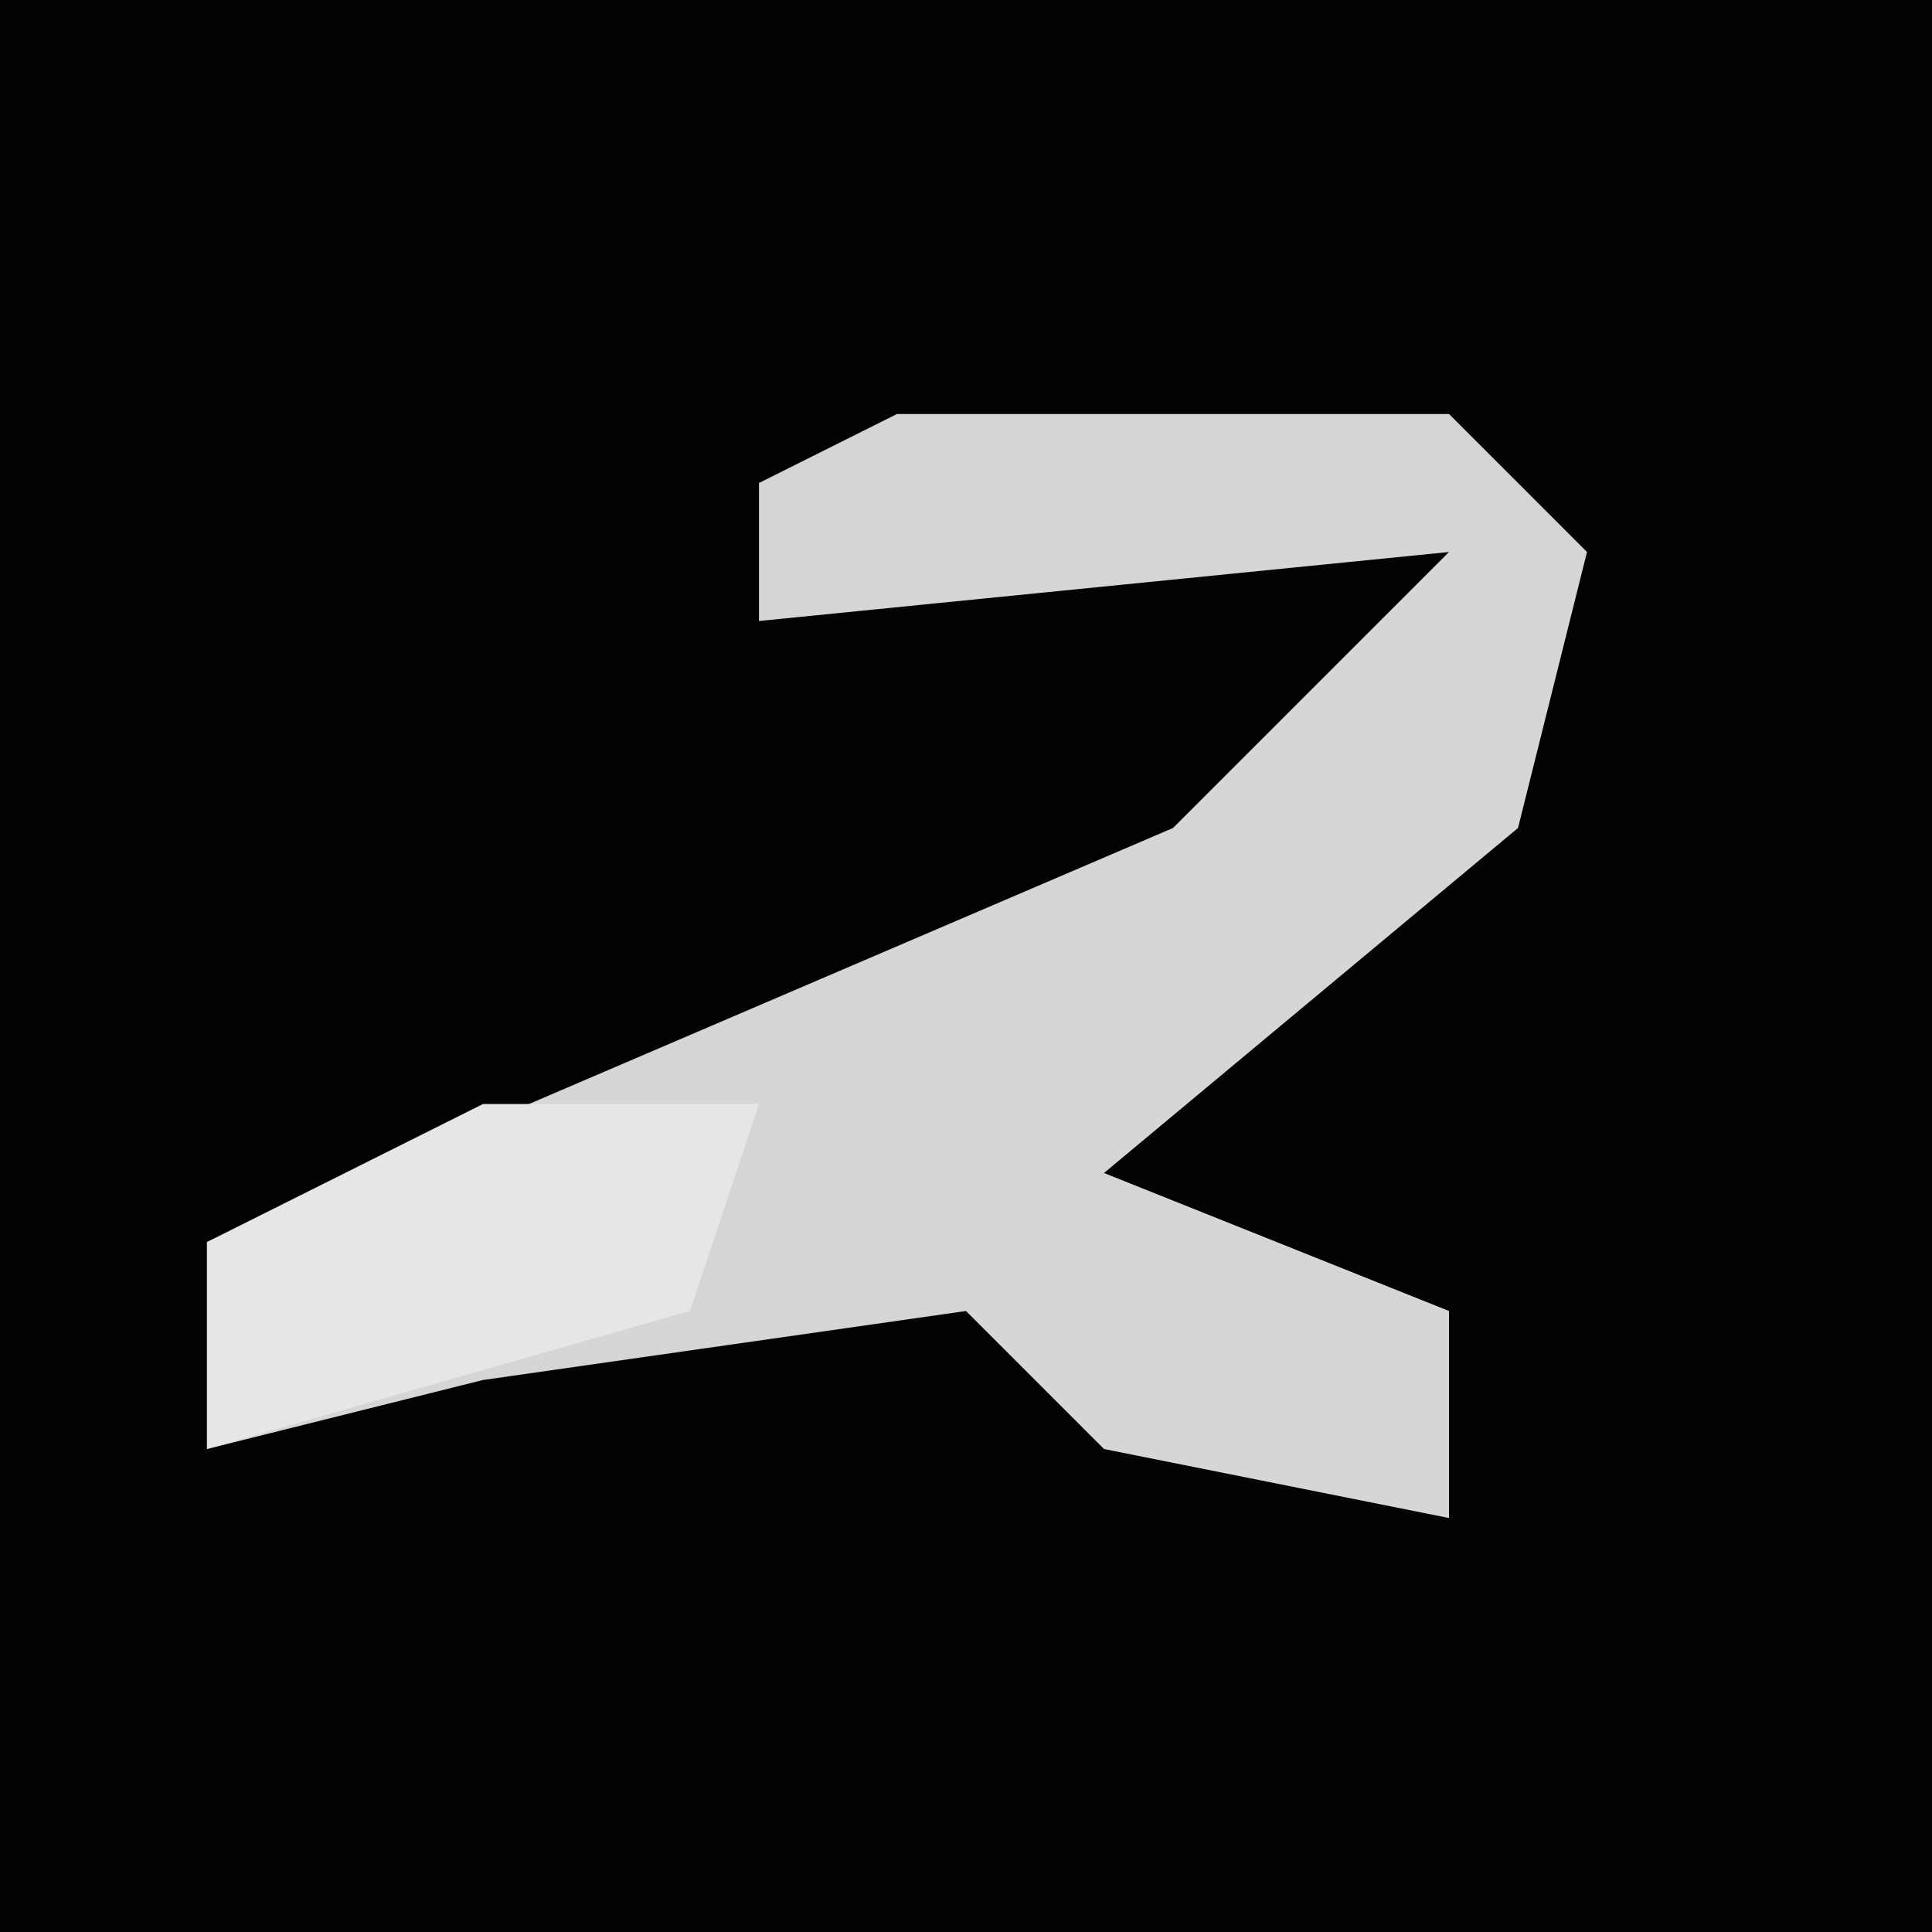 <?xml version="1.0" encoding="UTF-8"?>
<svg version="1.1" xmlns="http://www.w3.org/2000/svg" width="28" height="28">
<path d="M0,0 L28,0 L28,28 L0,28 Z " fill="#030303" transform="translate(0,0)"/>
<path d="M0,0 L8,0 L10,2 L9,6 L3,11 L8,13 L8,16 L3,15 L1,13 L-6,14 L-10,15 L-10,12 L4,6 L8,2 L-2,3 L-2,1 Z " fill="#D6D6D6" transform="translate(13,6)"/>
<path d="M0,0 L4,0 L3,3 L-4,5 L-4,2 Z " fill="#E6E6E6" transform="translate(7,16)"/>
</svg>
